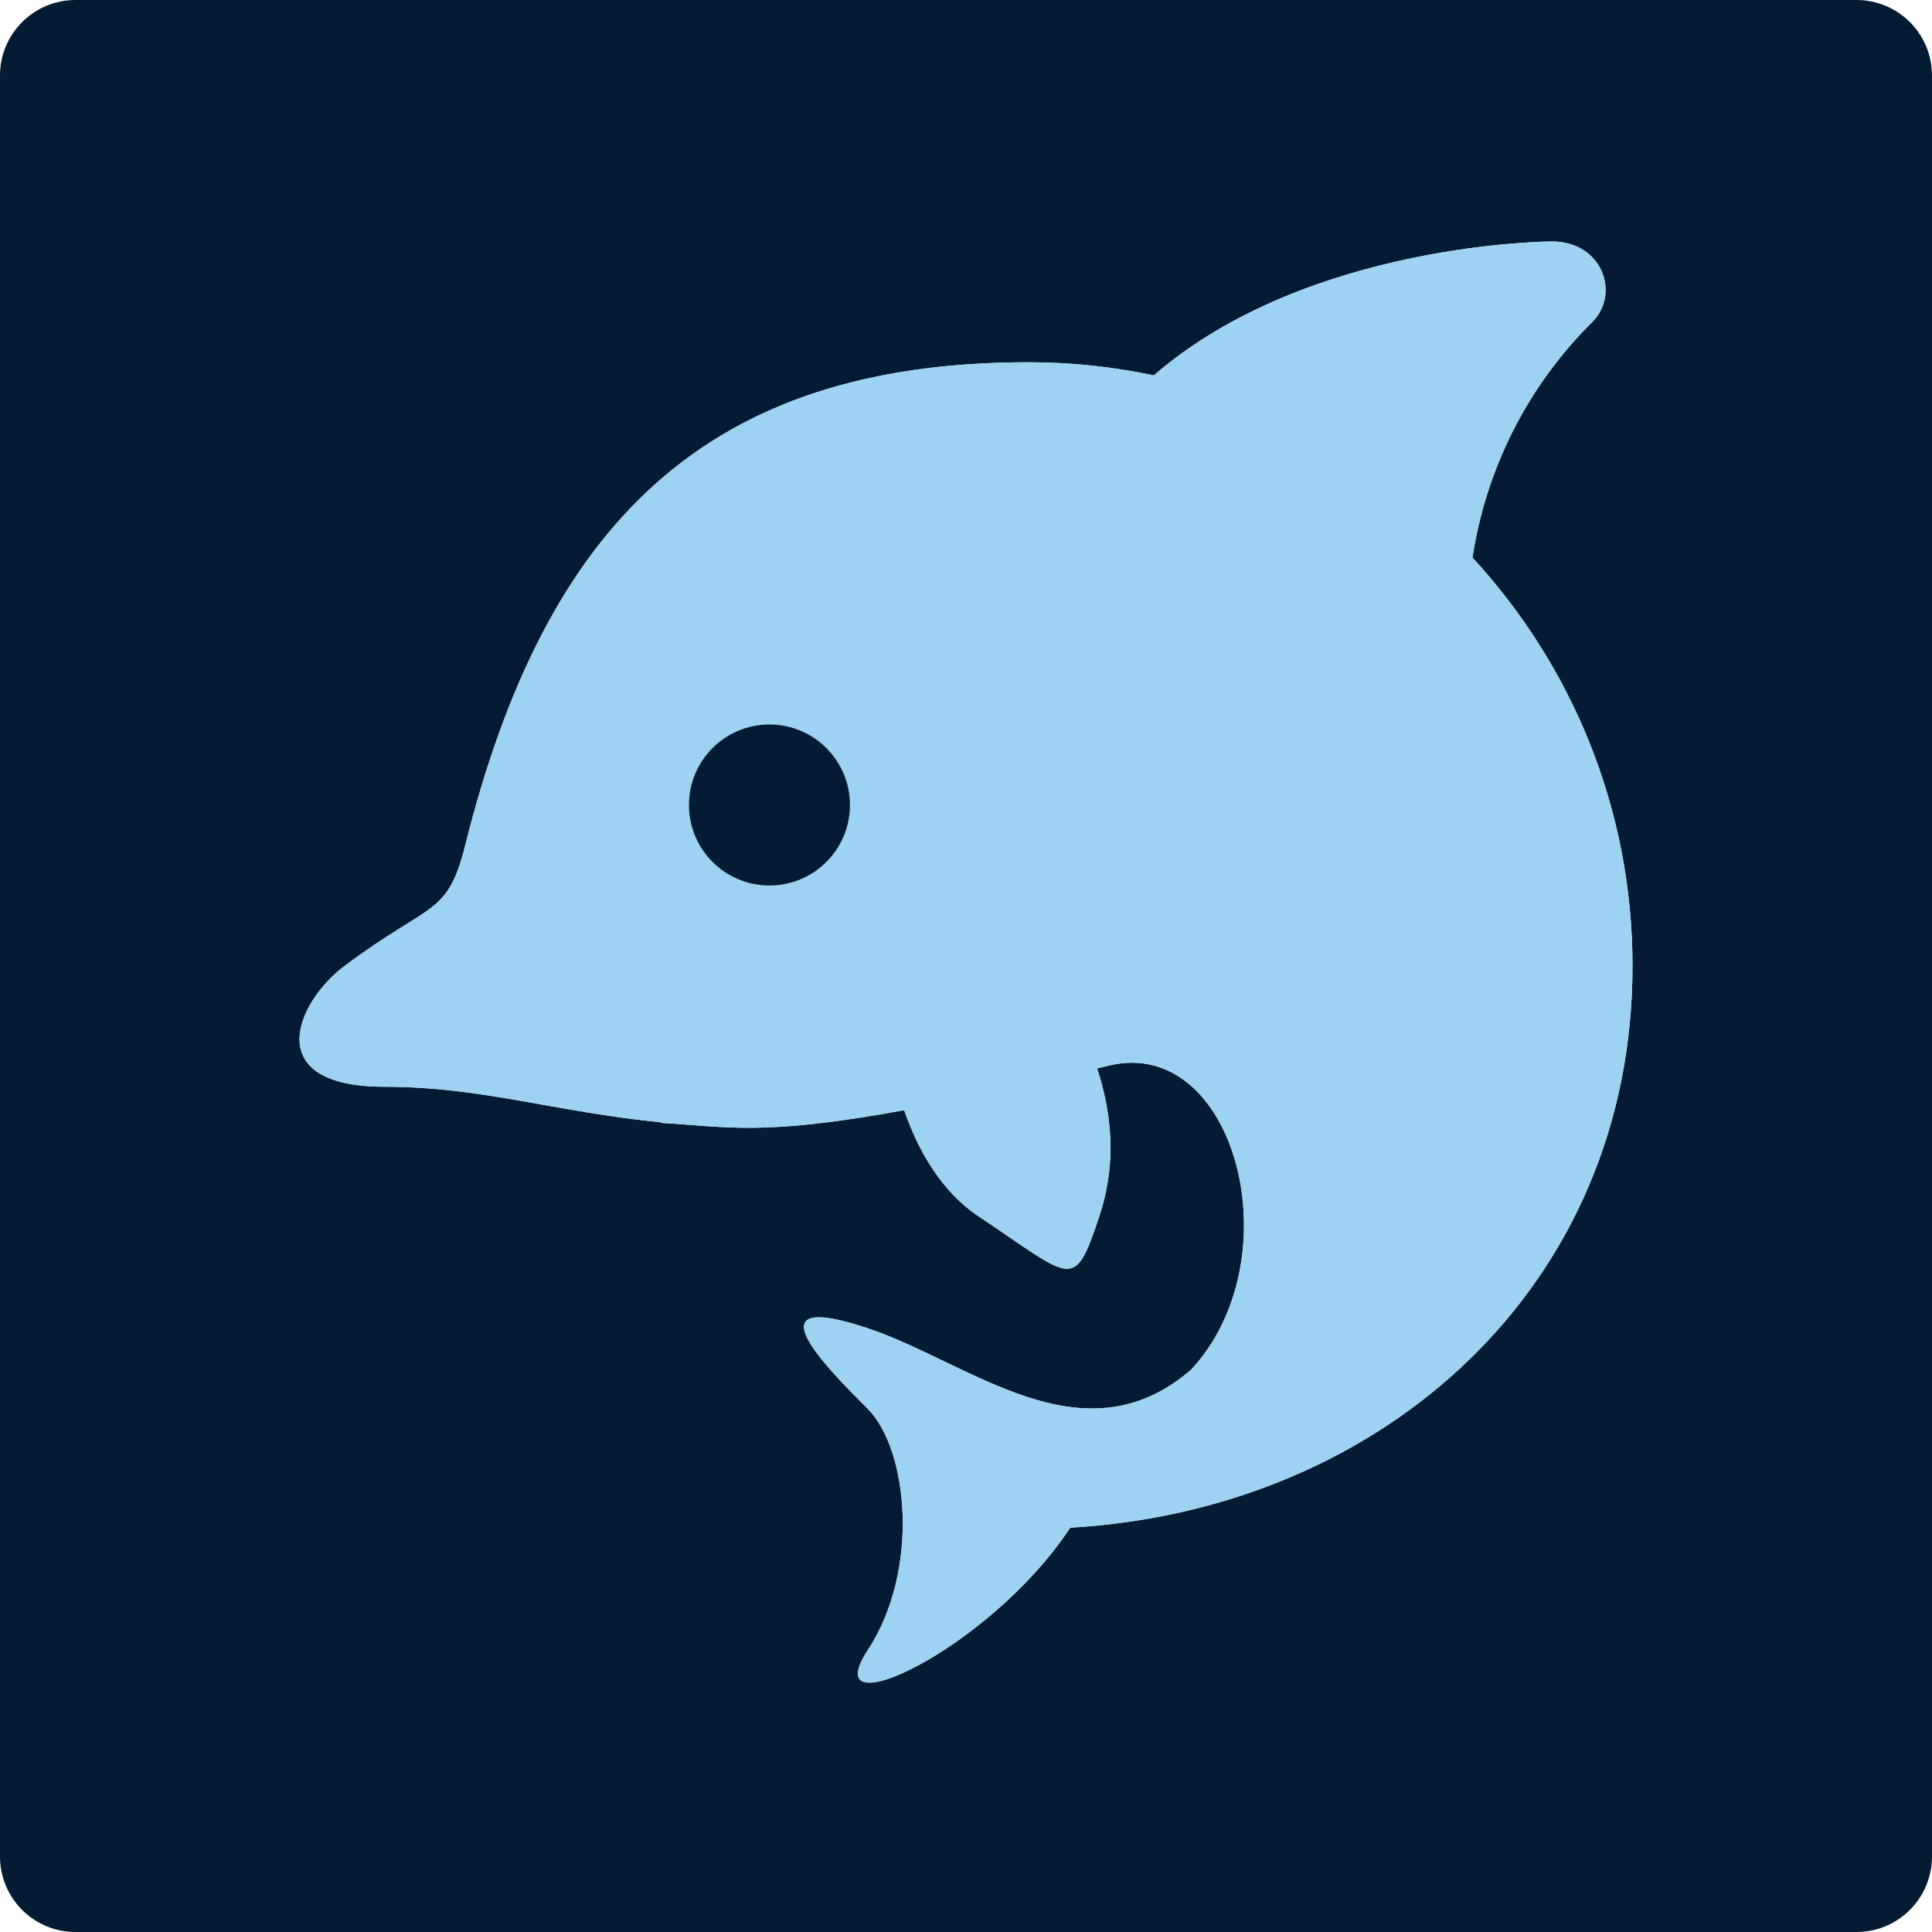 <svg width="256" height="256" viewBox="0 0 256 256" fill="none" xmlns="http://www.w3.org/2000/svg">
<path d="M246 0C251.523 0 256 4.477 256 10V246C256 251.523 251.523 256 246 256H10C4.477 256 0 251.523 0 246V10C0 4.477 4.477 0 10 0H246ZM205.648 32C205.648 32 173.323 32.038 152.886 49.744C147.438 48.588 141.884 48.003 136.314 48C93.648 48 72.315 69.334 61.648 112C59.281 121.483 57.035 119.462 45.648 128C39.275 132.779 34.357 144 50.981 144C63.892 144 73.329 147.31 87.7 148.719C87.535 148.757 87.448 148.778 87.445 148.778C96.269 149.269 100.766 150.597 119.814 147.104C121.701 152.605 124.845 157.957 129.664 161.168C142.219 169.536 142.288 171.285 145.664 161.168C147.947 154.322 147.381 147.715 145.372 141.564C145.885 141.442 146.404 141.321 146.928 141.194C163.731 137.148 171.51 166.82 157.791 181.532C143.382 193.875 128.52 180.513 114.976 176C98.976 170.667 109.642 181.334 114.976 186.667C120.309 192 121.973 208 114.976 218.667C107.979 229.333 130.976 218.667 141.643 202.667C141.701 202.576 141.76 202.517 141.813 202.427C183.424 200 216.314 170.325 216.314 128C216.314 107.104 208.234 88.138 195.114 73.888C196.907 62.045 202.472 51.096 210.981 42.667C214.736 38.912 212.315 32 205.648 32Z" fill="#041C33"/>
<path d="M195.115 73.888C196.908 62.045 202.472 51.096 210.981 42.667C214.736 38.912 212.315 32 205.648 32C205.648 32 173.323 32.037 152.885 49.744C147.438 48.587 141.884 48.003 136.315 48C93.648 48 72.315 69.333 61.648 112C59.28 121.483 57.035 119.461 45.648 128C39.275 132.779 34.357 144 50.981 144C66.981 144 77.648 149.088 98.981 149.333C118.336 149.557 149.669 132.112 158.112 142.443C169.904 156.875 165.557 171.445 161.296 177.995C145.808 196.107 129.621 180.88 114.976 176C98.976 170.667 109.643 181.333 114.976 186.667C120.309 192 121.973 208 114.976 218.667C107.979 229.333 130.976 218.667 141.643 202.667C141.701 202.576 141.76 202.517 141.813 202.427C183.424 200 216.315 170.325 216.315 128C216.315 107.104 208.235 88.139 195.115 73.888Z" fill="#9DD2F3"/>
<path d="M101.957 117.333C107.848 117.333 112.624 112.558 112.624 106.667C112.624 100.776 107.848 96 101.957 96C96.066 96 91.291 100.776 91.291 106.667C91.291 112.558 96.066 117.333 101.957 117.333Z" fill="#041C33"/>
<path d="M87.445 148.779C87.445 148.779 108.779 144.107 125.669 134.443C150.336 120.331 164.389 120.608 173.056 130.053C181.723 139.499 183.669 165.221 157.669 181.664C171.557 166.997 163.781 137.136 146.928 141.195C103.445 151.669 99.445 149.445 87.445 148.779Z" fill="#9DD2F3"/>
<path d="M135.376 126.635L119.792 133.488C119.132 133.647 118.549 134.035 118.147 134.583C117.745 135.13 117.549 135.802 117.595 136.48C118.245 144.501 121.627 155.813 129.664 161.168C142.219 169.536 142.288 171.285 145.664 161.168C149.76 148.885 144.693 137.371 138.555 127.888C138.222 127.373 137.737 126.976 137.167 126.751C136.596 126.526 135.97 126.485 135.376 126.635Z" fill="#9DD2F3"/>
</svg>
